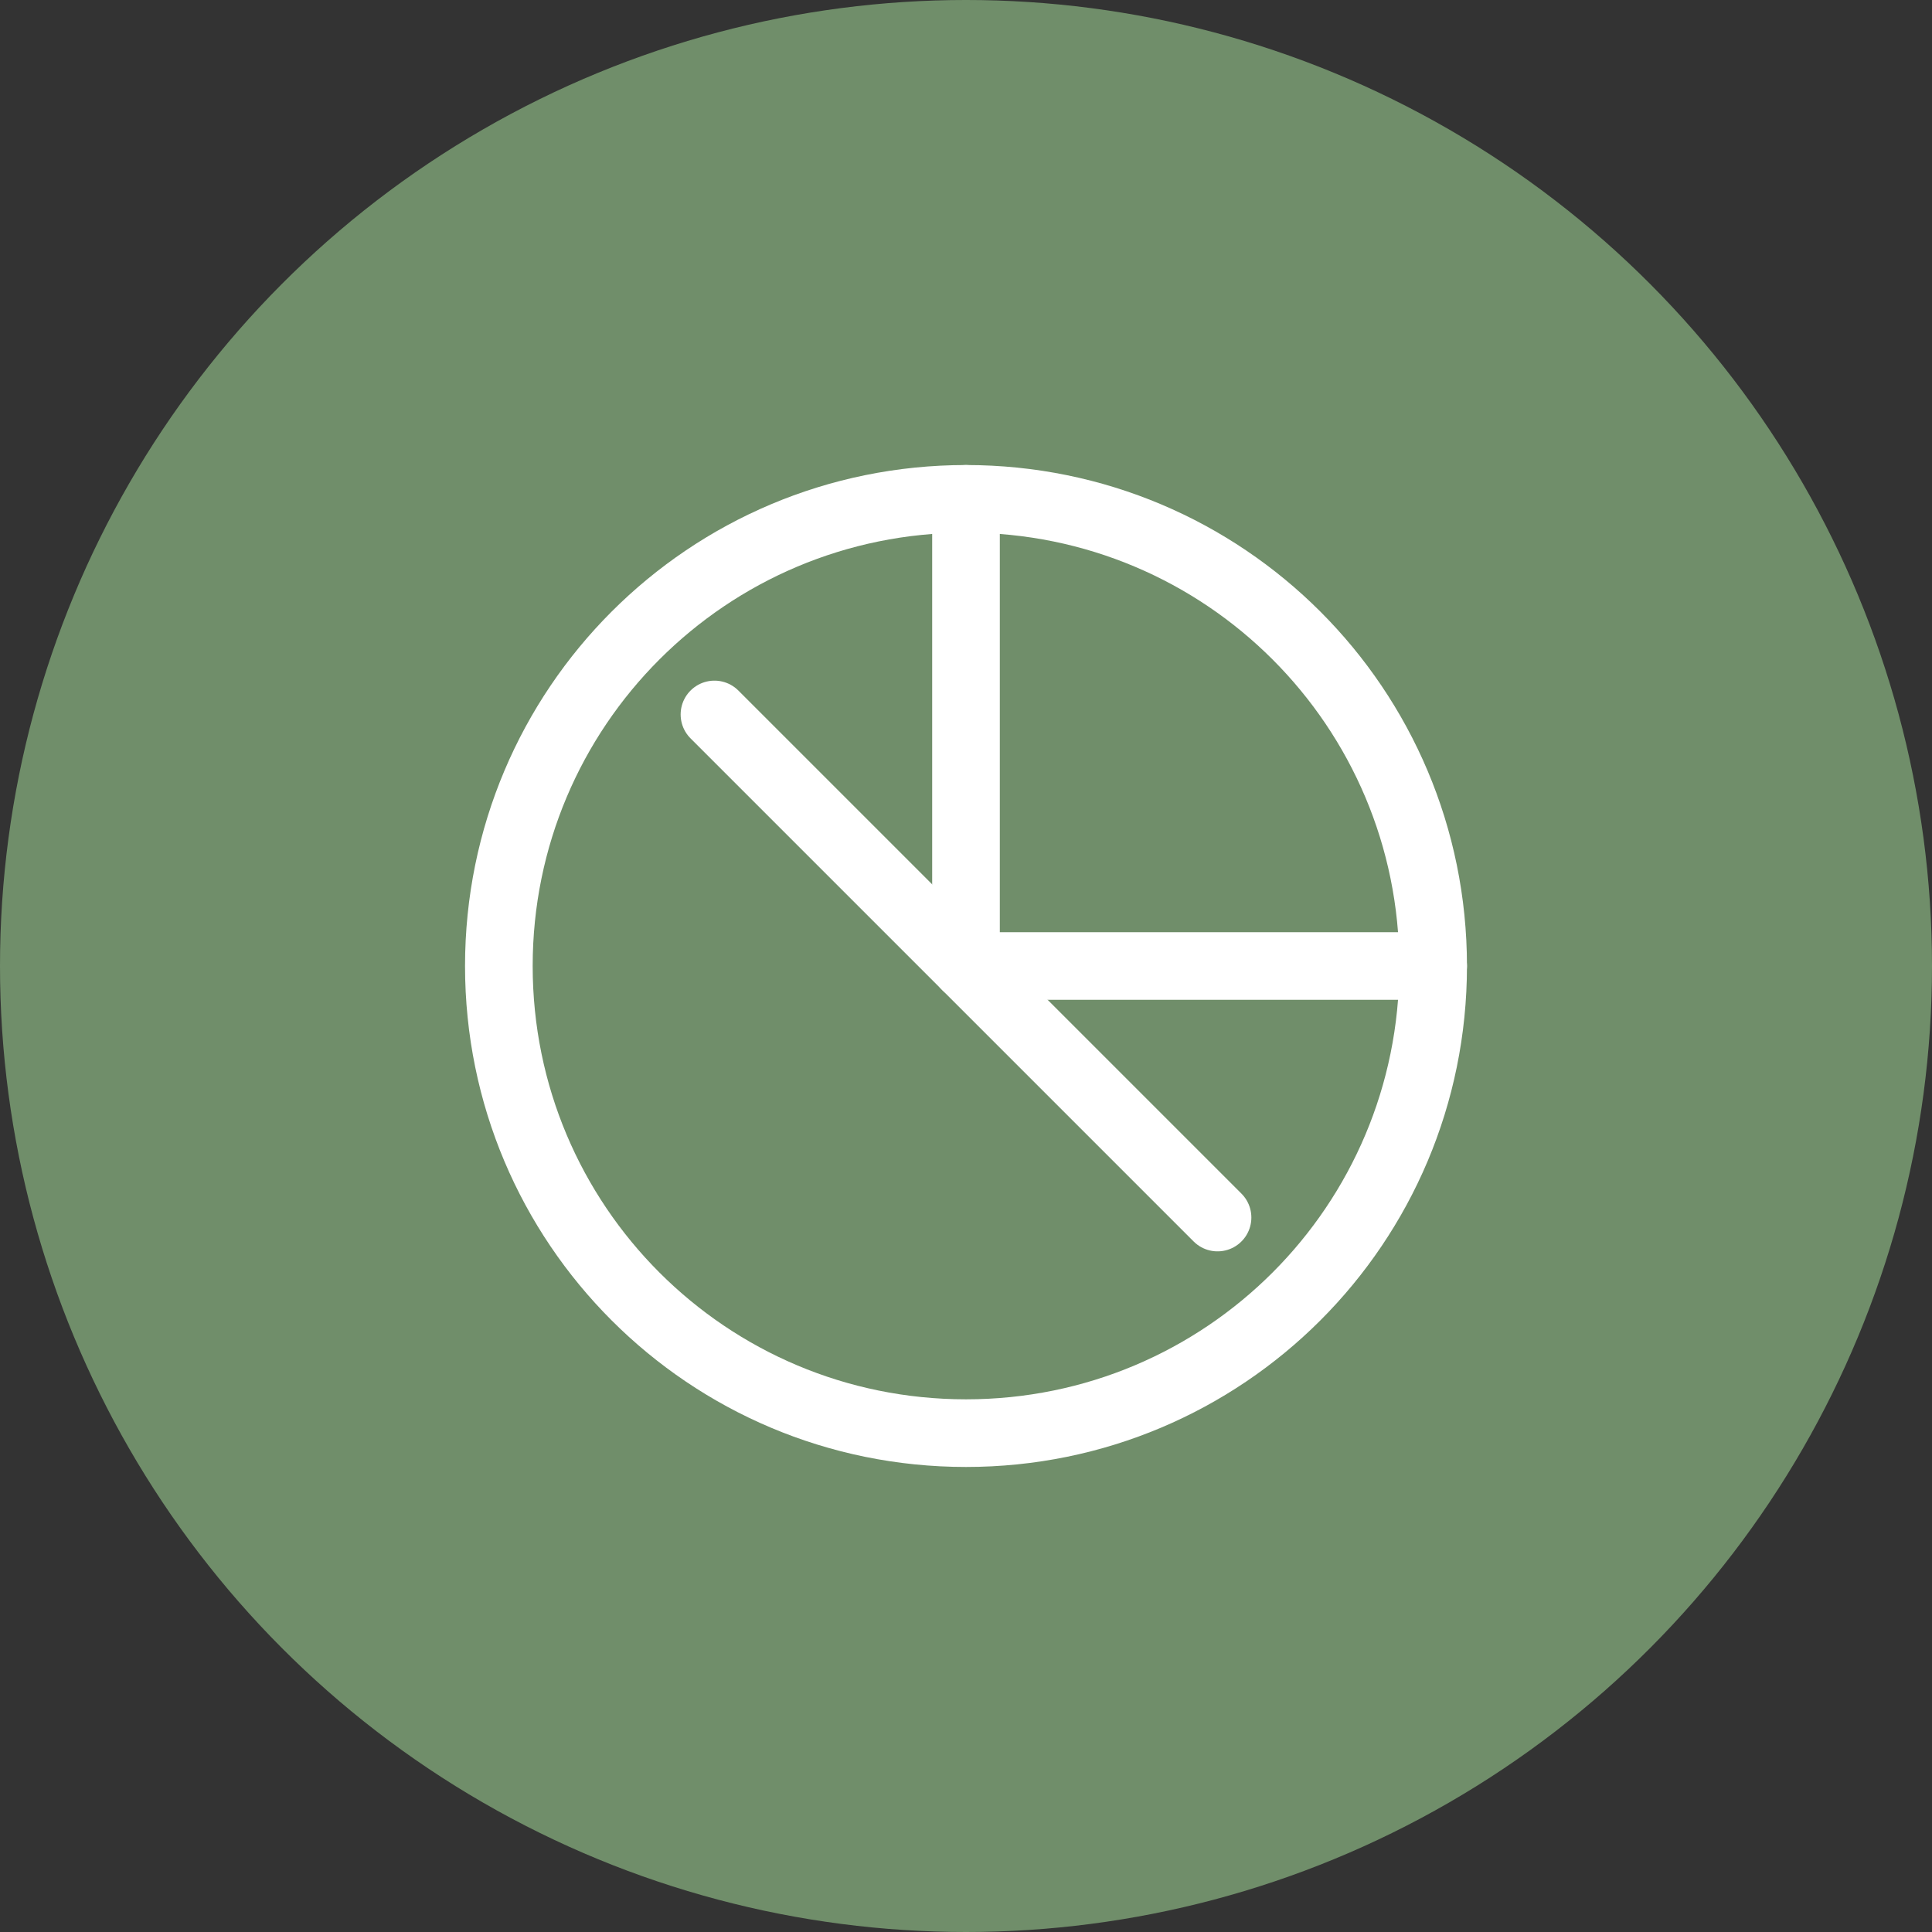 <svg width="457" height="457" viewBox="0 0 457 457" fill="none" xmlns="http://www.w3.org/2000/svg">
  <rect x="0" y="0" width="457" height="457" fill="#333333" stroke="none"/>
  <circle cx="228.5" cy="228.5" r="228.5" fill="#708E6A"/>
  <path d="M118 228.5C118 167.383 167.383 118 228.5 118C289.617 118 339 167.383 339 228.5C339 289.617 289.617 339 228.5 339C167.383 339 118 289.617 118 228.5Z" stroke="white" stroke-width="16"/>
  <path d="M228.5 118V228.5H339" stroke="white" stroke-width="16" stroke-linecap="round" stroke-linejoin="round"/>
  <path d="M169 169L288 288" stroke="white" stroke-width="16" stroke-linecap="round"/>
</svg>